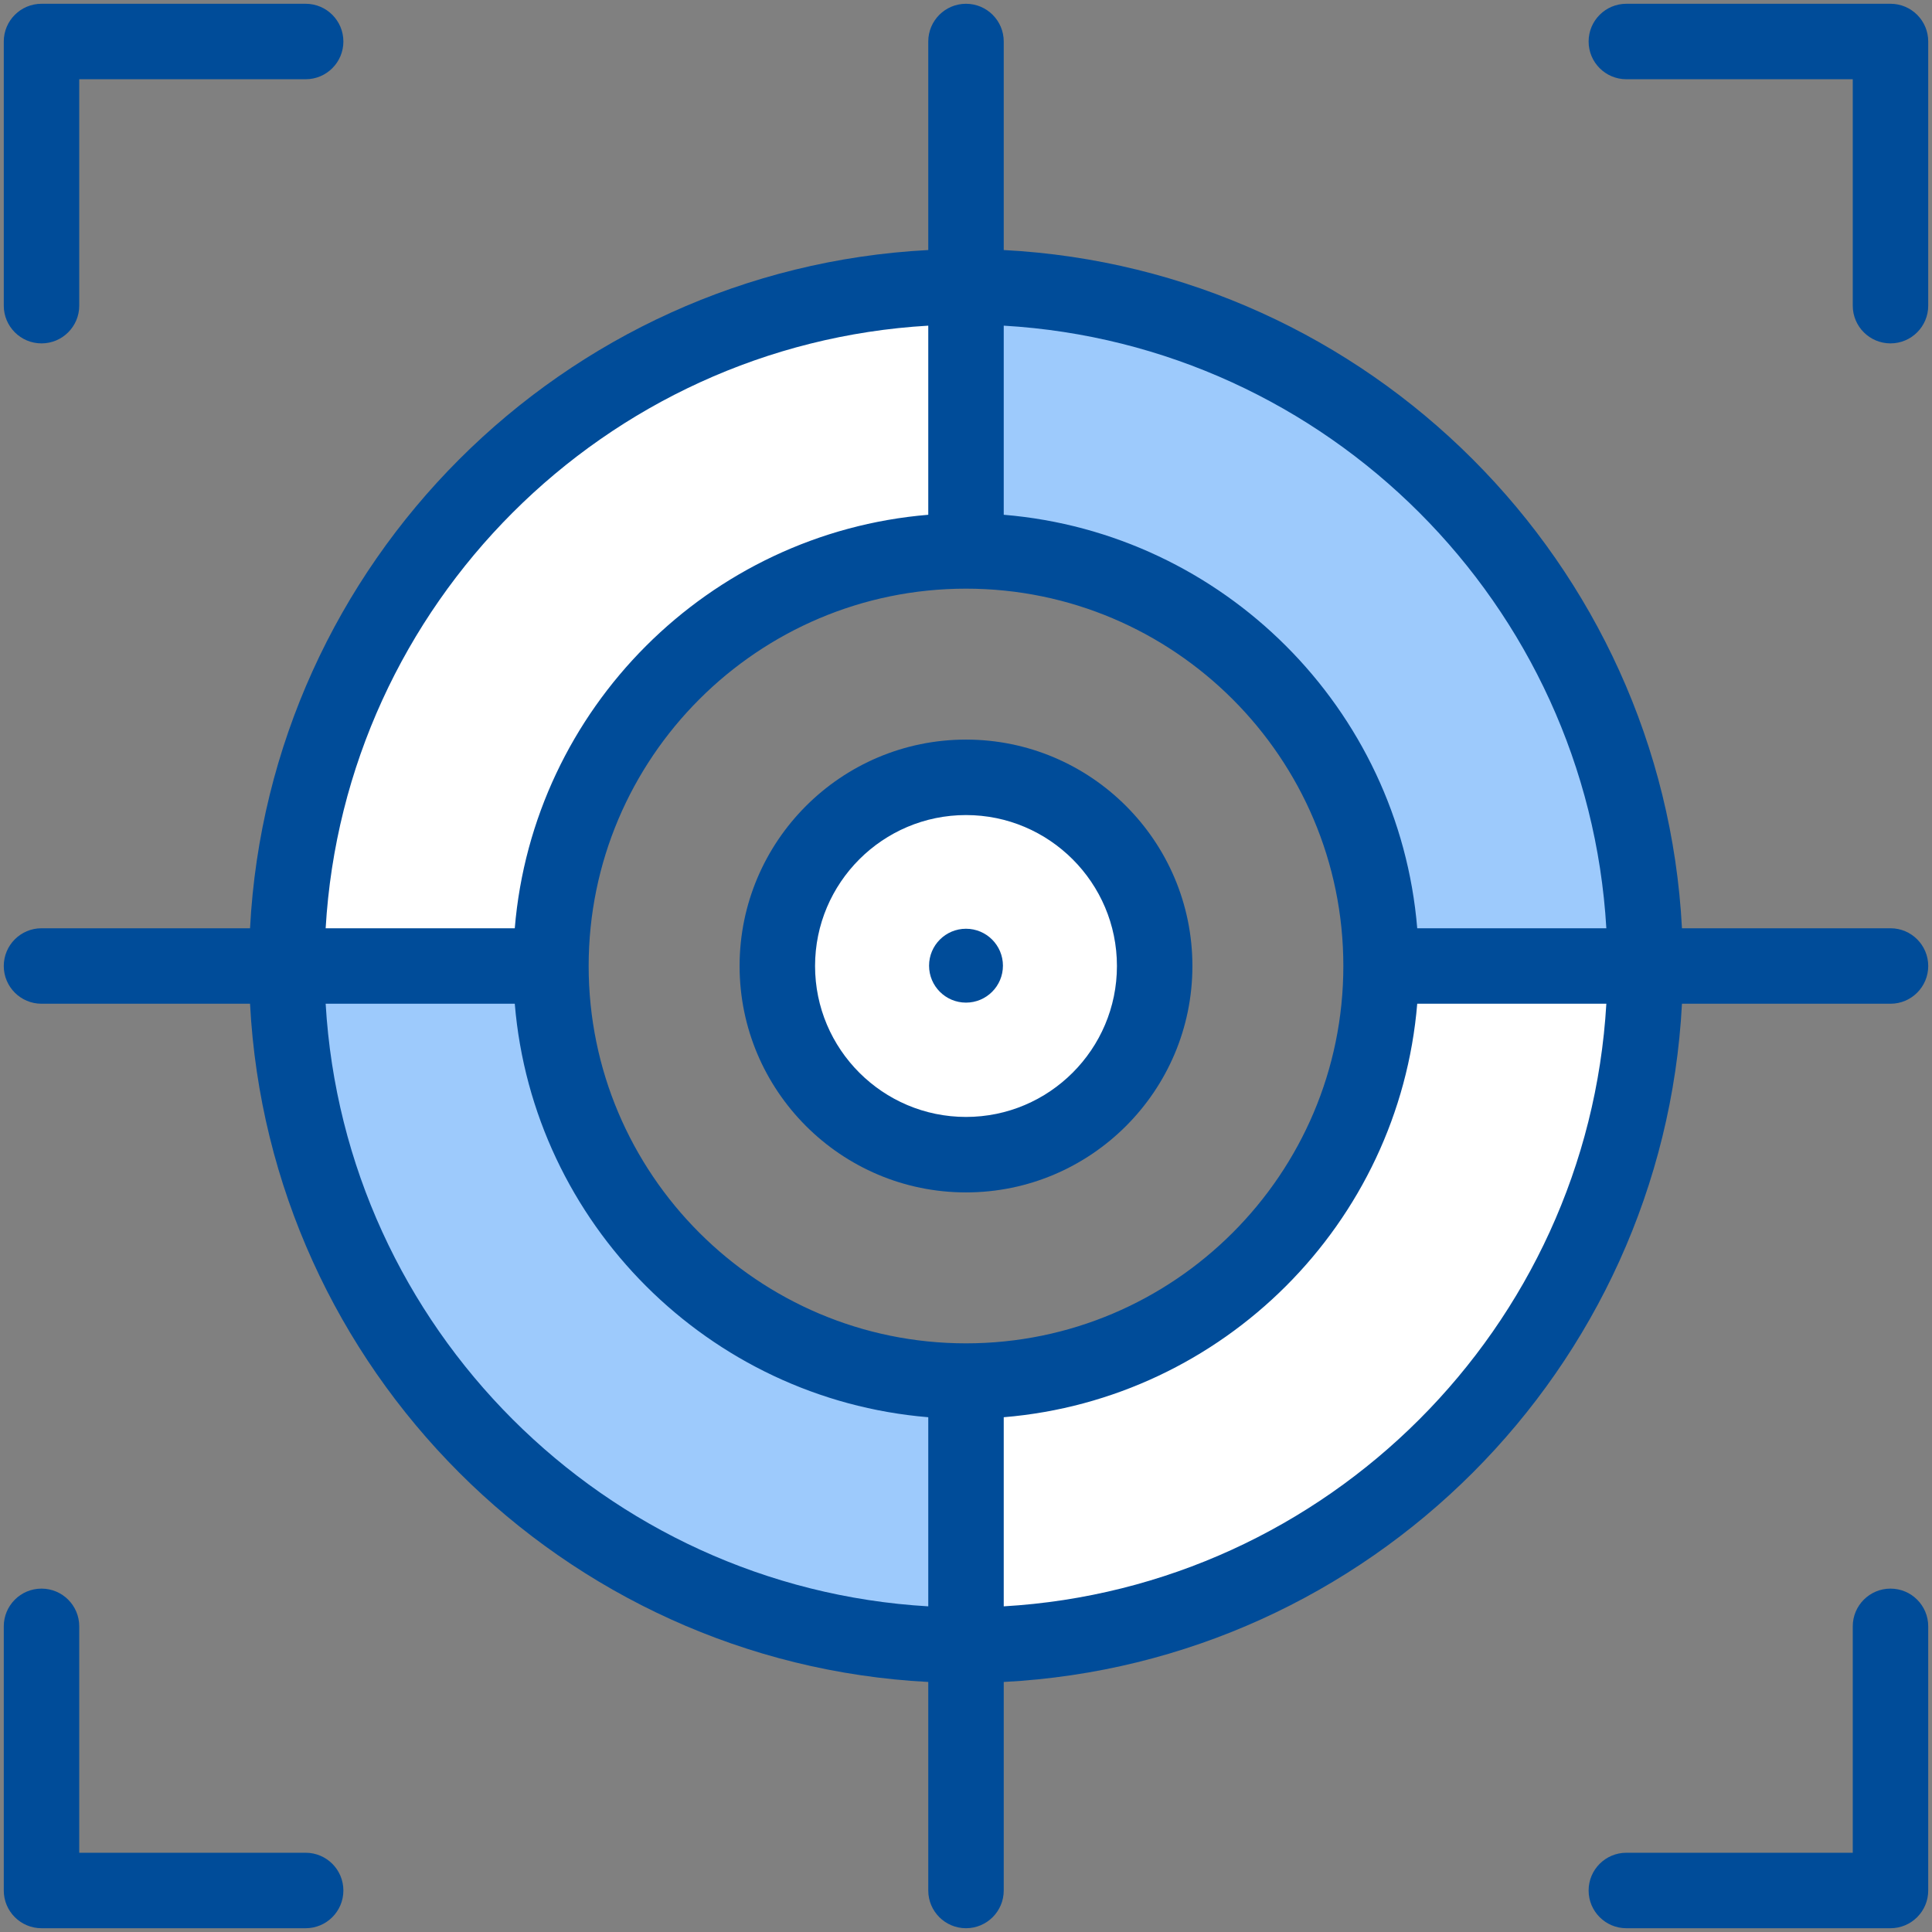 <?xml version="1.0" ?><svg xmlns="http://www.w3.org/2000/svg" xmlns:xlink="http://www.w3.org/1999/xlink" version="1.1" viewBox="0 0 512 512" style="enable-background:new 0 0 512 512;" xml:space="preserve"><rect x="0" y="0" width="512" height="512" fill="#808080" stroke="none"/><g id="_x31_3_x2C__Gambler_x2C__Target_x2C__Gambler_x2C__Dart_Board_x2C__Gambling_x2C__Targeting_x2C__Sports_x2C__Arrow"><g><circle style="fill:#FFFFFF;" cx="256" cy="256" r="50"/><path style="fill:#FFFFFF;" d="M366,256l38.2-19.933L436,256c0,99.41-80.59,180-180,180l-10.2-38.333L256,366    C316.75,366,366,316.75,366,256z"/><path style="fill:#FFFFFF;" d="M256,76l12.733,36.6L256,146c-60.75,0-110,49.25-110,110l-40.467,17.933L76,256    C76,156.59,156.59,76,256,76z"/><path style="fill:#9DCAFC;" d="M436,256h-70c0-60.75-49.25-110-110-110V76C355.41,76,436,156.59,436,256z"/><path style="fill:#9DCAFC;" d="M256,366v70c-99.41,0-180-80.59-180-180h70C146,316.75,195.25,366,256,366z"/><g><path style="fill:#004C99;" d="M11,91c5.523,0,10-4.477,10-10V21h60c5.523,0,10-4.477,10-10S86.523,1,81,1H11     C5.477,1,1,5.477,1,11v70C1,86.523,5.477,91,11,91z"/><path style="fill:#004C99;" d="M501,421c-5.522,0-10,4.477-10,10v60h-60c-5.522,0-10,4.477-10,10s4.478,10,10,10h70     c5.522,0,10-4.477,10-10v-70C511,425.477,506.522,421,501,421z"/><path style="fill:#004C99;" d="M81,491H21v-60c0-5.523-4.477-10-10-10s-10,4.477-10,10v70c0,5.523,4.477,10,10,10h70     c5.523,0,10-4.477,10-10S86.523,491,81,491z"/><path style="fill:#004C99;" d="M501,1h-70c-5.522,0-10,4.477-10,10s4.478,10,10,10h60v60c0,5.523,4.478,10,10,10s10-4.477,10-10     V11C511,5.477,506.522,1,501,1z"/><path style="fill:#004C99;" d="M256,196c-33.084,0-60,26.916-60,60s26.916,60,60,60s60-26.916,60-60S289.084,196,256,196z      M256,296c-22.056,0-40-17.944-40-40s17.944-40,40-40c22.056,0,40,17.944,40,40S278.056,296,256,296z"/><path style="fill:#004C99;" d="M501,246h-55.263C440.692,149.176,362.824,71.308,266,66.263V11c0-5.523-4.478-10-10-10     c-5.523,0-10,4.477-10,10v55.263C149.176,71.308,71.308,149.176,66.263,246H11c-5.523,0-10,4.477-10,10s4.477,10,10,10h55.263     C71.308,362.824,149.176,440.692,246,445.737V501c0,5.523,4.477,10,10,10c5.522,0,10-4.477,10-10v-55.263     c96.824-5.045,174.692-82.913,179.737-179.737H501c5.522,0,10-4.477,10-10S506.522,246,501,246z M425.698,246H375.58     c-4.825-58.208-51.372-104.754-109.58-109.58V86.302C351.791,91.304,420.696,160.209,425.698,246z M256,356     c-55.14,0-100-44.86-100-100s44.86-100,100-100c55.141,0,100,44.86,100,100S311.141,356,256,356z M246,86.302v50.118     c-58.208,4.825-104.754,51.372-109.58,109.58H86.302C91.304,160.209,160.209,91.304,246,86.302z M86.302,266h50.118     c4.825,58.208,51.372,104.754,109.58,109.58v50.118C160.209,420.696,91.304,351.791,86.302,266z M266,425.698V375.58     c58.208-4.825,104.754-51.372,109.58-109.58h50.118C420.696,351.791,351.791,420.696,266,425.698z"/><circle style="fill:#004C99;" cx="256" cy="255.917" r="9.789"/></g></g></g><g id="Layer_1"/></svg>